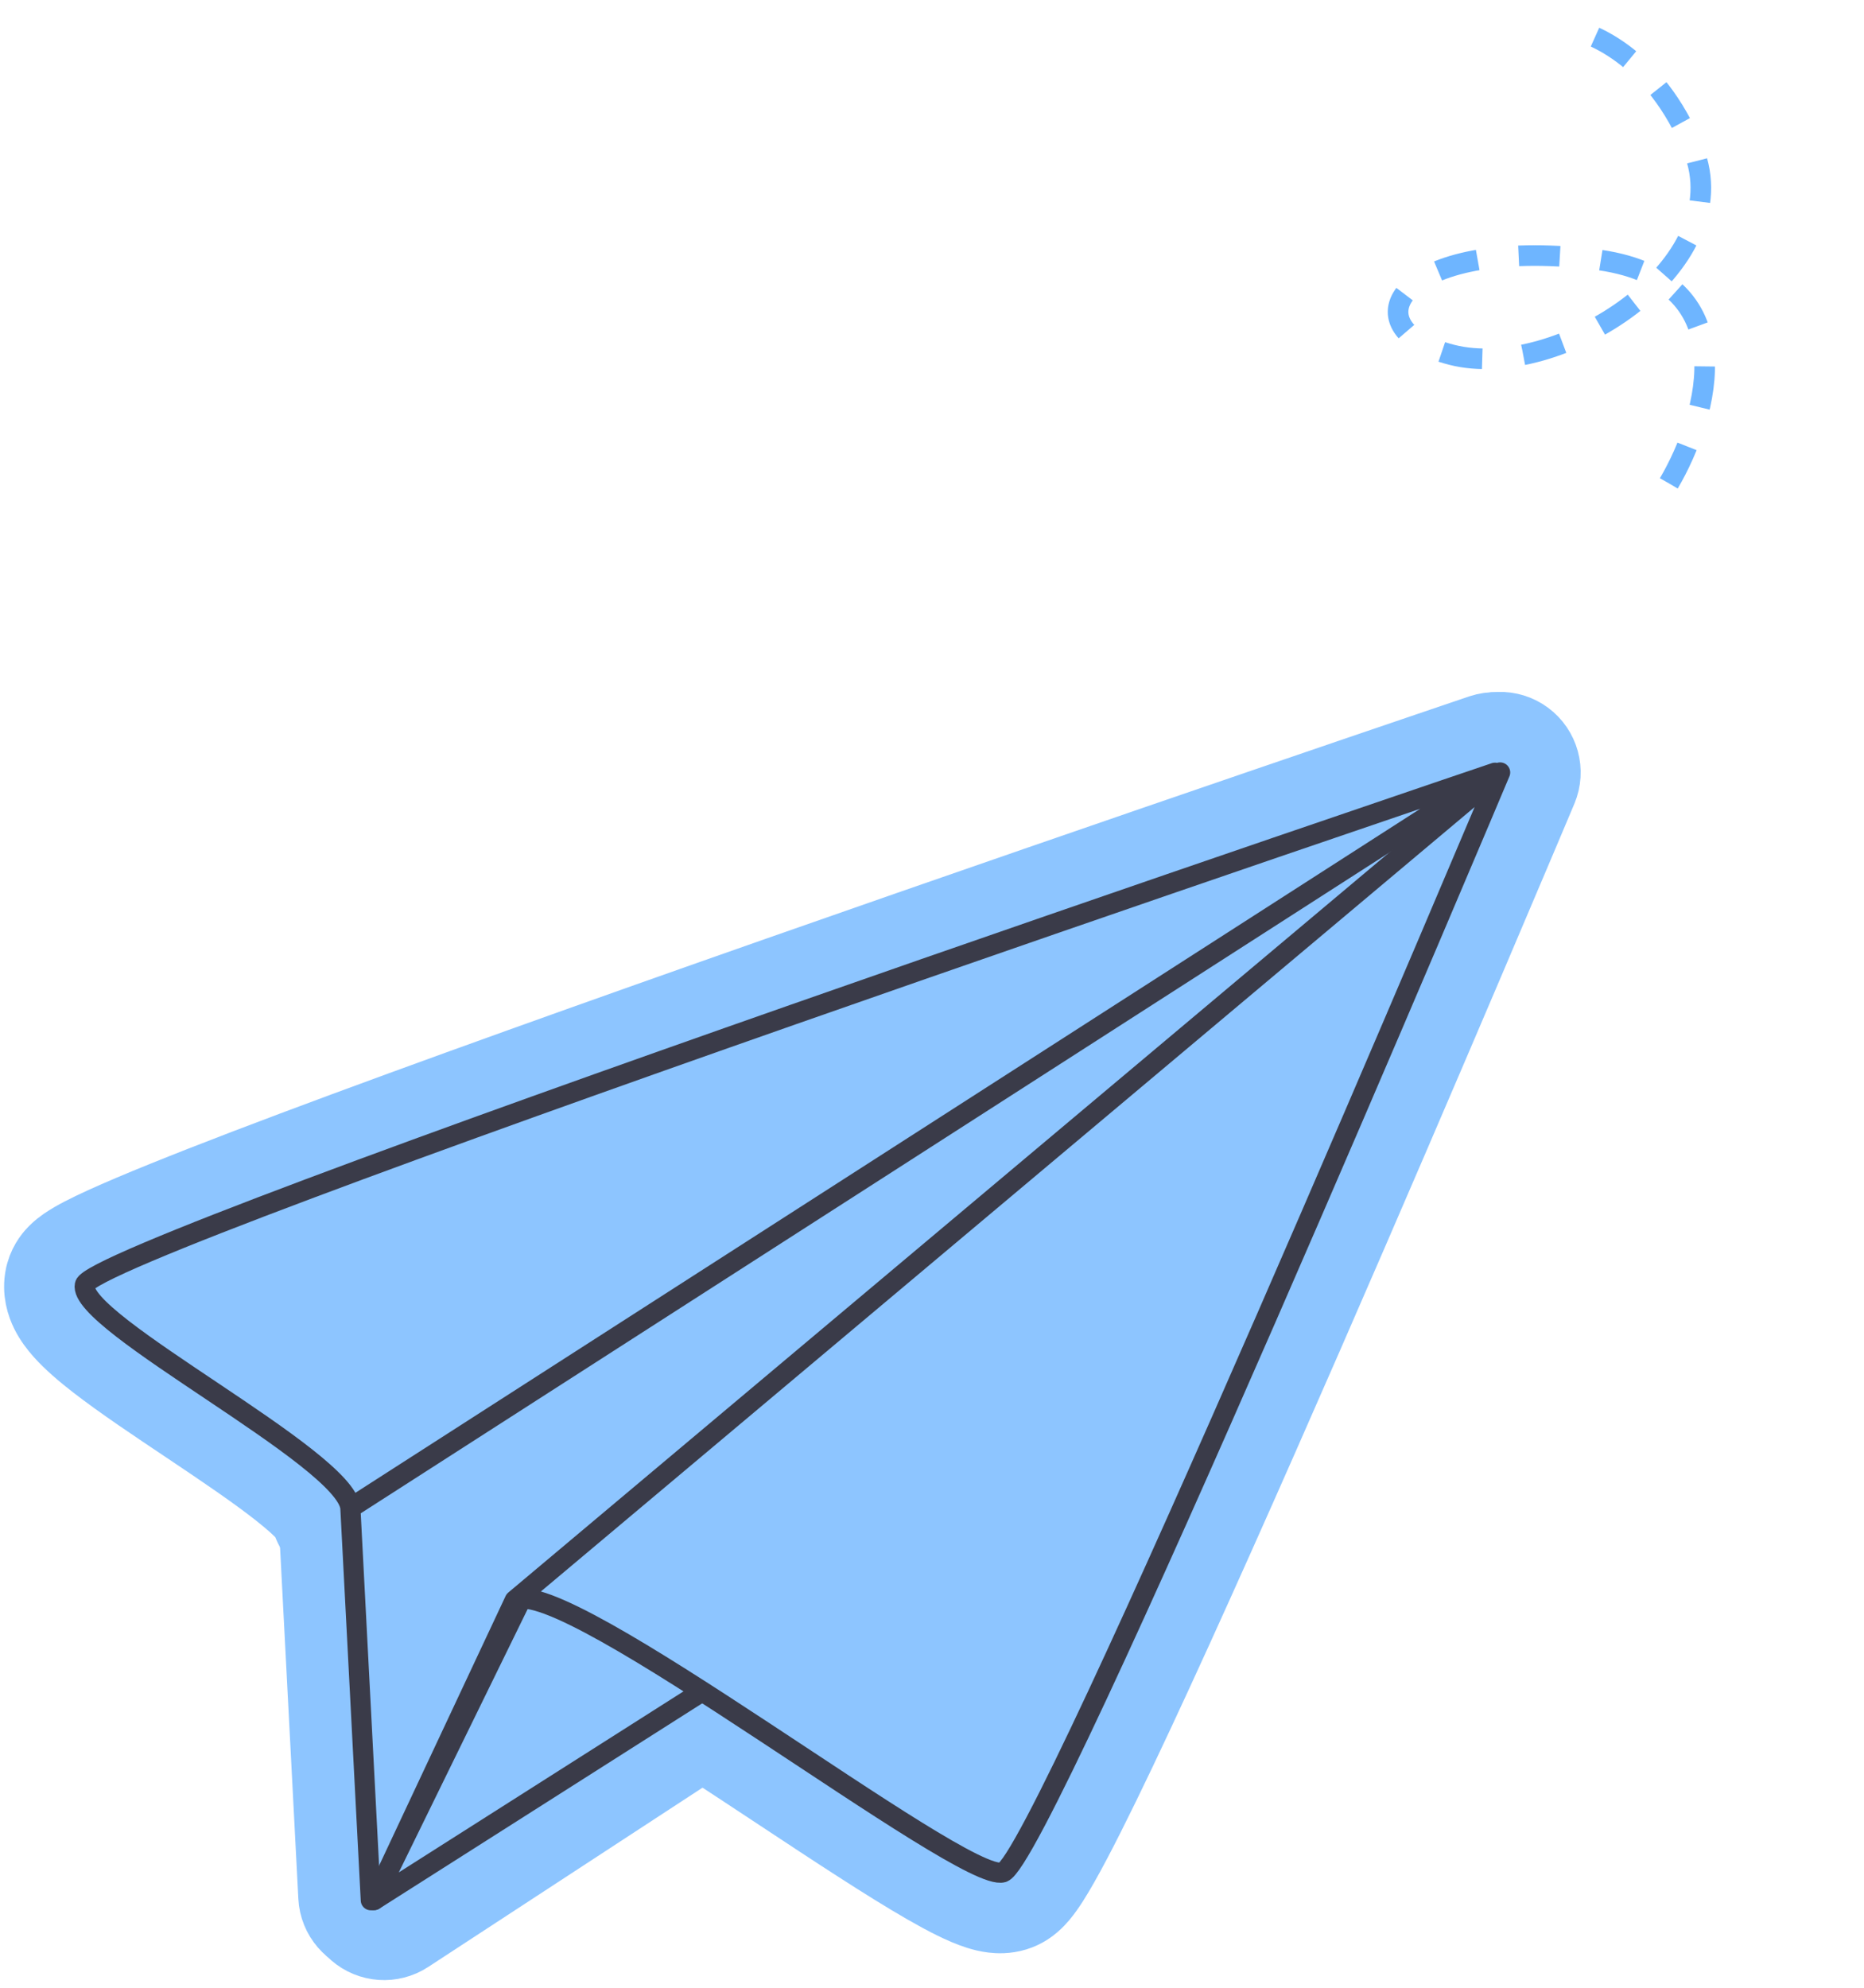 <svg width="181" height="193" viewBox="0 0 181 193" fill="none" xmlns="http://www.w3.org/2000/svg">
<path d="M162.05 46.925C165.889 40.404 169.788 26.922 154.68 25.16C135.796 22.957 130.685 31.825 140.974 34.451C151.264 37.078 168.998 25.826 164.414 14.498C160.746 5.436 154.202 2.795 151.388 2.607" stroke="#6EB5FF" stroke-width="2" stroke-dasharray="4 4"/>
<path d="M50.895 149.574C51.938 149.249 53.07 149.376 54.016 149.923L71.451 160.004C72.626 160.684 73.365 161.926 73.402 163.283C73.439 164.641 72.769 165.921 71.632 166.664L39.438 187.704C37.971 188.662 36.047 188.528 34.727 187.377C33.407 186.225 33.013 184.336 33.763 182.754L48.524 151.633L48.617 151.45C49.1 150.553 49.917 149.878 50.895 149.574Z" fill="#8DC5FF" stroke="#8DC5FF" stroke-width="7.822" stroke-linejoin="round"/>
<path d="M142.597 72.251C144.33 71.134 146.632 71.555 147.859 73.212C149.086 74.87 148.815 77.195 147.241 78.526L54.088 157.289L40.302 185.676C39.522 187.281 37.755 188.154 36.006 187.8C34.257 187.445 32.97 185.952 32.877 184.171L30.92 146.576C30.847 145.176 31.529 143.845 32.706 143.086L142.597 72.251Z" fill="#8DC5FF" stroke="#8DC5FF" stroke-width="7.822" stroke-linecap="round" stroke-linejoin="round"/>
<path d="M143.152 72.005C144.535 70.843 146.533 70.78 147.987 71.852C149.441 72.924 149.972 74.852 149.272 76.517L145.667 75L149.272 76.518C149.271 76.519 149.271 76.52 149.27 76.522C149.269 76.525 149.267 76.53 149.264 76.537C149.259 76.55 149.25 76.569 149.24 76.594C149.218 76.645 149.186 76.722 149.144 76.822C149.059 77.022 148.934 77.319 148.77 77.707C148.444 78.481 147.964 79.618 147.352 81.064C146.129 83.957 144.376 88.09 142.262 93.053C138.033 102.979 132.353 116.228 126.552 129.518C120.753 142.801 114.821 156.151 110.091 166.264C107.729 171.314 105.645 175.604 104.017 178.69C103.208 180.222 102.473 181.53 101.847 182.507C101.54 182.987 101.201 183.477 100.848 183.898C100.672 184.107 100.432 184.371 100.137 184.624C99.894 184.834 99.338 185.281 98.52 185.531C97.672 185.79 96.909 185.75 96.444 185.694C95.94 185.633 95.474 185.512 95.086 185.39C94.314 185.147 93.493 184.785 92.696 184.392C91.085 183.596 89.106 182.44 86.954 181.108C82.641 178.438 77.202 174.793 71.866 171.282C66.469 167.731 61.166 164.308 56.942 161.944C54.814 160.754 53.099 159.912 51.859 159.449C51.446 159.295 51.15 159.209 50.956 159.162C49.407 159.561 47.722 158.977 46.77 157.606C45.616 155.946 45.919 153.68 47.467 152.38L143.152 72.005Z" fill="#8DC5FF" stroke="#8DC5FF" stroke-width="7.822" stroke-linecap="round" stroke-linejoin="round"/>
<path d="M143.913 71.322C145.784 70.689 147.834 71.55 148.691 73.33C149.547 75.11 148.942 77.249 147.28 78.317L36.137 149.706C34.985 150.446 33.529 150.529 32.3 149.926C31.232 149.402 30.47 148.425 30.21 147.283C30.147 147.196 30.038 147.056 29.862 146.861C29.321 146.264 28.462 145.493 27.279 144.559C24.923 142.699 21.776 140.575 18.499 138.379C15.303 136.239 11.958 134.012 9.476 132.085C8.249 131.132 7.063 130.124 6.181 129.132C5.743 128.64 5.254 128.014 4.89 127.281C4.543 126.581 4.105 125.369 4.415 123.927L4.469 123.707C4.761 122.638 5.411 121.978 5.603 121.785C5.914 121.473 6.236 121.233 6.472 121.069C6.957 120.733 7.534 120.409 8.108 120.112C9.283 119.503 10.896 118.774 12.822 117.957C16.697 116.314 22.141 114.19 28.591 111.769C41.507 106.92 58.63 100.808 75.704 94.82C92.782 88.83 109.834 82.955 122.615 78.579C129.006 76.39 134.33 74.577 138.056 73.31C139.919 72.676 141.383 72.179 142.381 71.841C142.88 71.671 143.263 71.541 143.521 71.454C143.65 71.41 143.748 71.377 143.814 71.355C143.847 71.344 143.871 71.335 143.888 71.33C143.896 71.327 143.903 71.324 143.907 71.323C143.909 71.322 143.91 71.322 143.911 71.322C143.912 71.321 143.912 71.321 145.166 75.026L143.913 71.322Z" fill="#8DC5FF" stroke="#8DC5FF" stroke-width="7.822" stroke-linecap="round" stroke-linejoin="round"/>
<path d="M69.493 163.391L36.322 184.481L51.563 153.334L69.493 163.391Z" fill="#8DC5FF" stroke="#3A3B49" stroke-width="1.956" stroke-linejoin="round"/>
<path d="M36.784 183.967L34.826 146.373L144.716 75.539L50.933 154.836L36.784 183.967Z" fill="#8DC5FF"/>
<path d="M97.377 181.791C93.522 182.971 54.738 152.679 49.982 155.375L145.668 75C145.668 75 101.232 180.611 97.377 181.791Z" fill="#8DC5FF"/>
<path d="M36.322 184.481C36.322 184.481 44.648 166.741 49.982 155.375M49.982 155.375C54.738 152.679 93.522 182.971 97.377 181.791C101.232 180.611 145.668 75 145.668 75C145.668 75 87.35 123.987 49.982 155.375Z" stroke="#3A3B49" stroke-width="1.956" stroke-linecap="round" stroke-linejoin="round"/>
<path d="M8.239 124.748C7.451 128.418 33.596 141.541 34.023 146.415L145.166 75.026C145.166 75.026 9.027 121.078 8.239 124.748Z" fill="#8DC5FF"/>
<path d="M36.007 184.497C35.232 169.625 34.798 161.287 34.023 146.415M34.023 146.415C33.596 141.541 7.451 128.418 8.239 124.748C9.027 121.078 145.166 75.026 145.166 75.026C145.166 75.026 77.427 118.536 34.023 146.415Z" stroke="#3A3B49" stroke-width="1.956" stroke-linecap="round" stroke-linejoin="round"/>
</svg>
